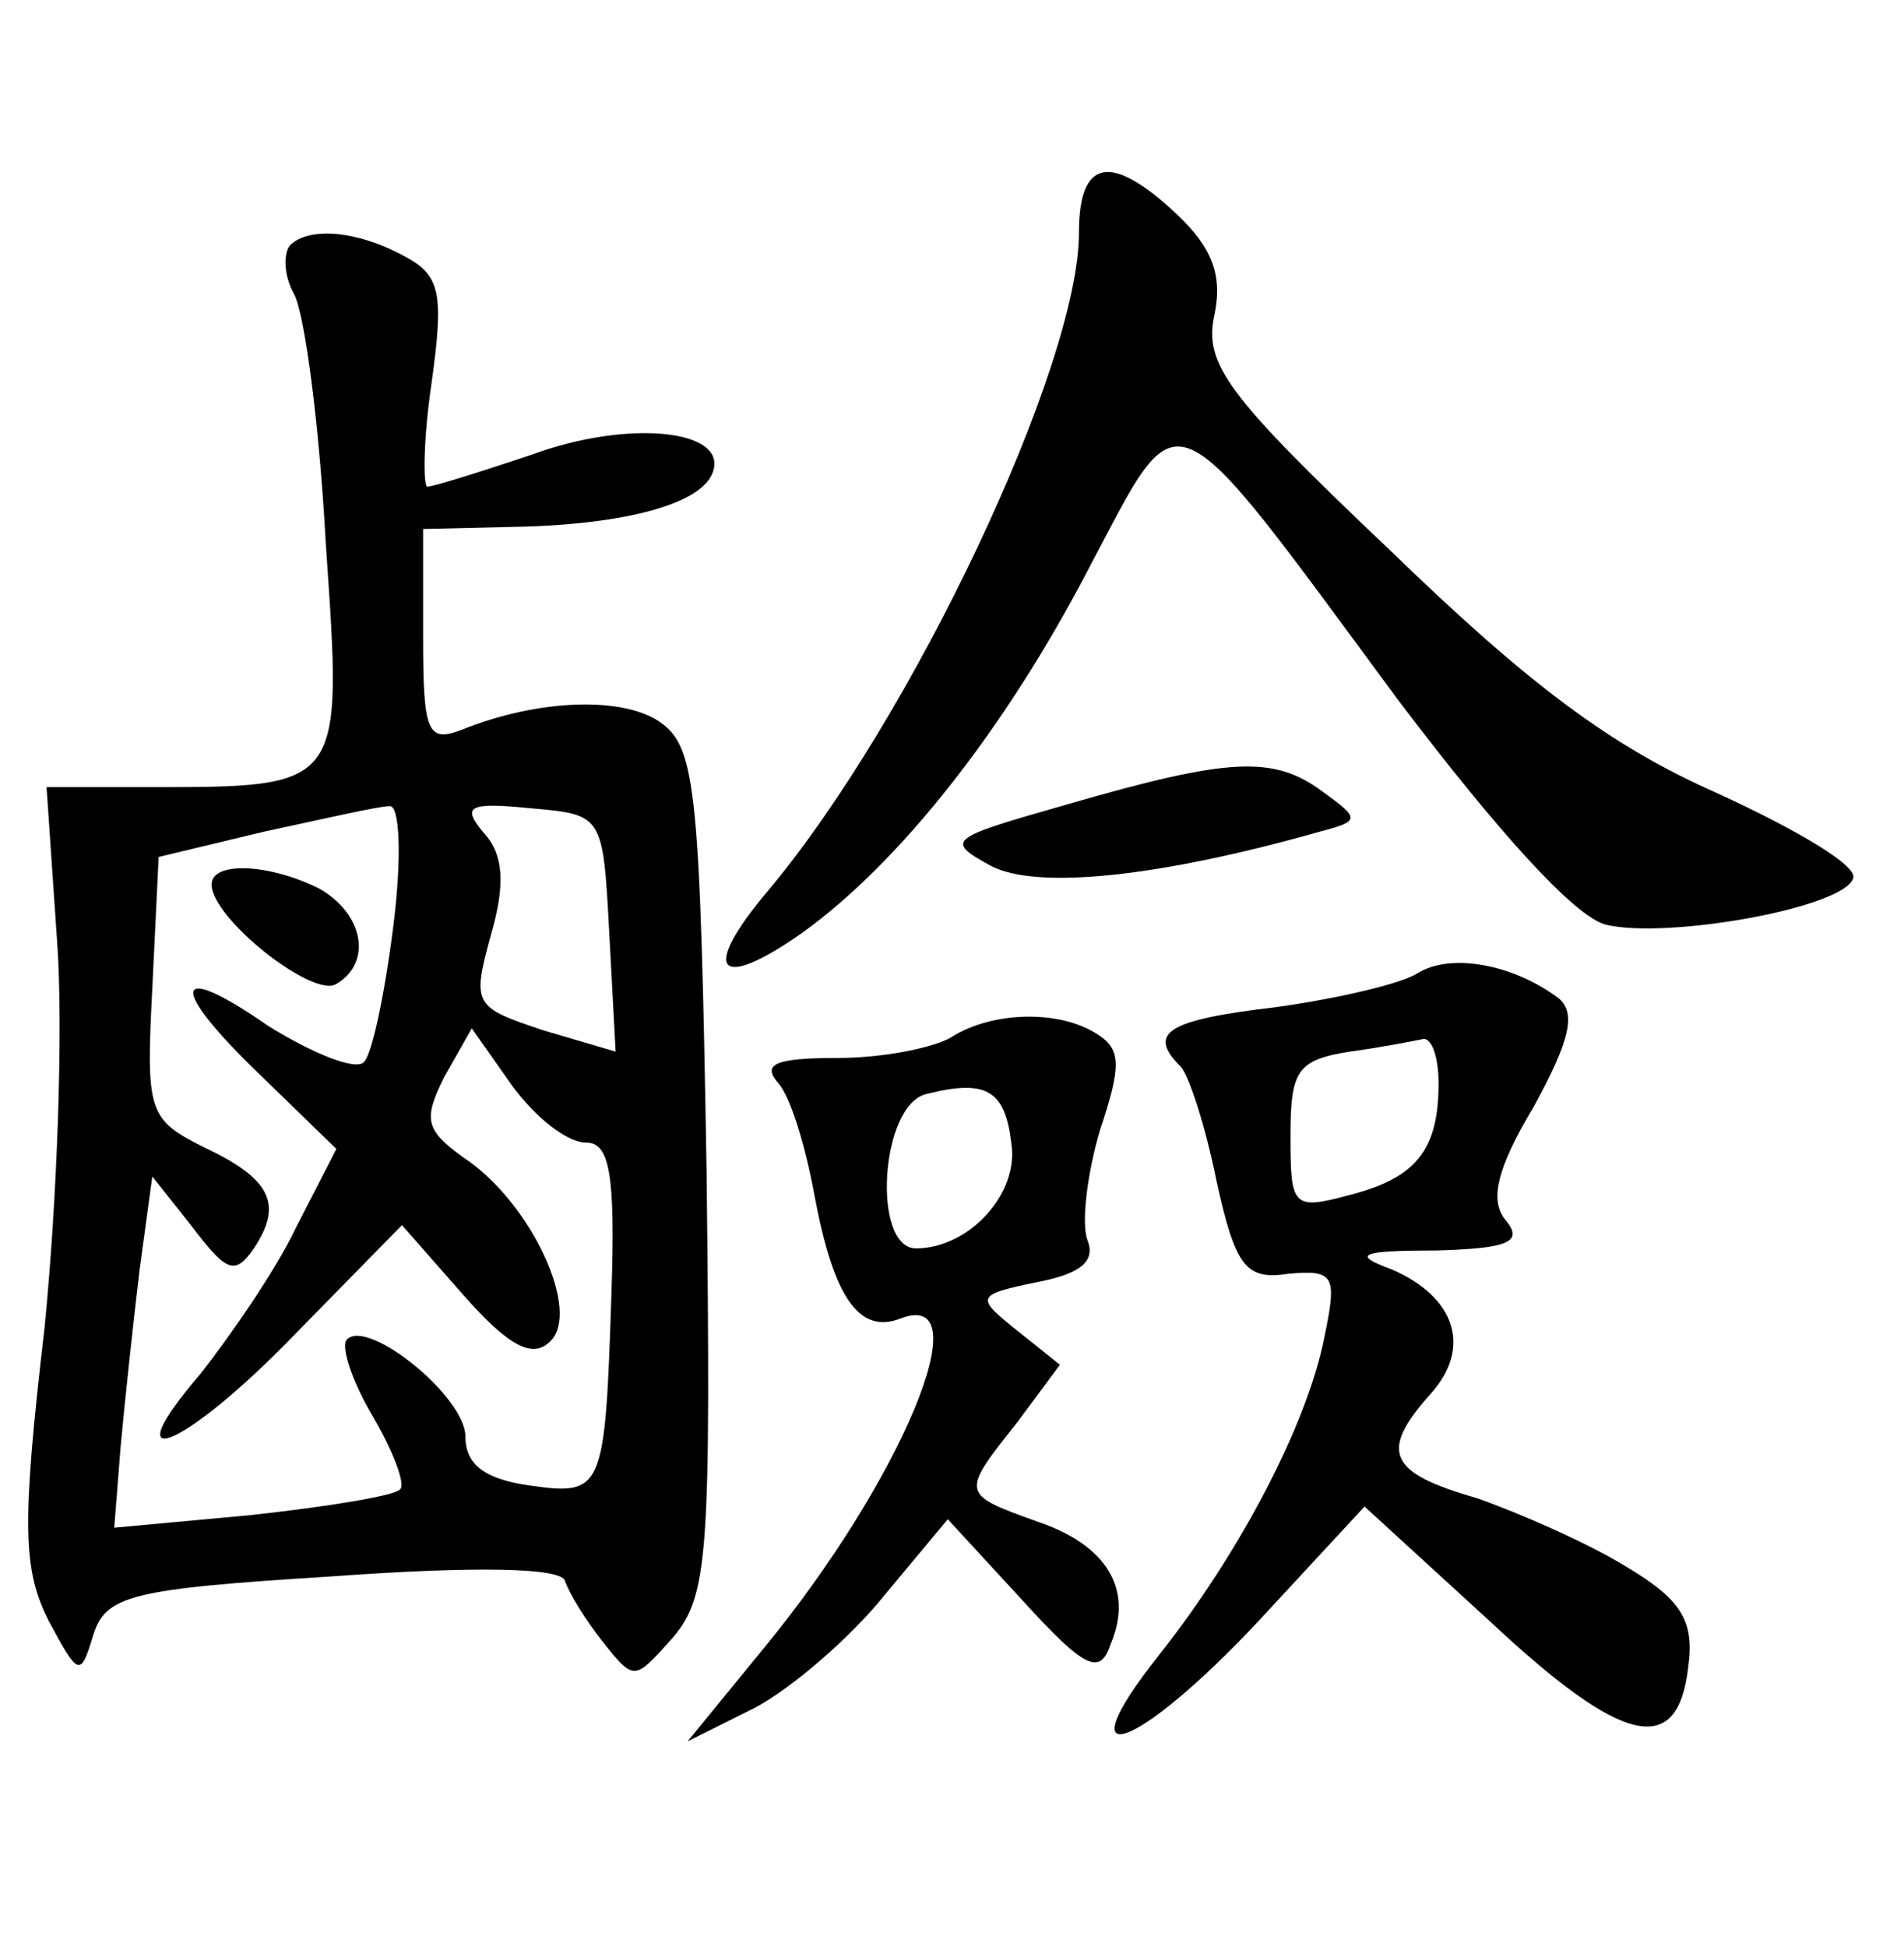 <?xml version="1.0" standalone="no"?>
<!DOCTYPE svg PUBLIC "-//W3C//DTD SVG 20010904//EN"
 "http://www.w3.org/TR/2001/REC-SVG-20010904/DTD/svg10.dtd">
<svg version="1.0" xmlns="http://www.w3.org/2000/svg"
 width="90pt" height="92pt" viewBox="0 0 90 92"
 preserveAspectRatio="xMidYMid meet">
<g transform="translate(0,92) scale(0.1,-0.1)"
fill="#000000" stroke="none">
<path d="M510 810 c0 -63 -79 -230 -147 -311 -32 -38 -24 -48 16 -20 46 33 96
96 136 173 44 83 36 86 146 -63 47 -62 83 -102 98 -106 29 -7 113 8 117 22 2
6 -27 23 -64 40 -50 22 -89 51 -155 115 -77 73 -88 88 -83 111 4 19 -1 32 -18
48 -31 29 -46 26 -46 -9z"/>
<path d="M137 804 c-3 -4 -3 -14 2 -23 5 -9 12 -62 15 -118 8 -116 9 -115 -85
-115 l-47 0 5 -73 c3 -41 0 -123 -6 -183 -11 -94 -10 -114 2 -138 14 -26 15
-27 21 -7 6 19 17 22 113 28 69 5 108 4 110 -2 2 -6 10 -19 18 -29 15 -19 15
-18 33 2 17 20 18 40 16 220 -3 178 -5 200 -21 212 -17 13 -58 12 -95 -3 -16
-6 -18 -1 -18 44 l0 51 43 1 c53 1 89 11 94 26 7 20 -40 25 -86 8 -24 -8 -46
-15 -49 -15 -2 0 -2 22 2 49 6 43 4 51 -13 60 -22 12 -45 14 -54 5z m49 -321
c-4 -32 -10 -61 -14 -65 -4 -4 -24 4 -45 17 -46 32 -48 19 -3 -24 l35 -34 -19
-37 c-10 -21 -31 -51 -45 -69 -43 -50 -8 -36 45 19 l50 51 29 -33 c22 -25 33
-30 41 -22 15 14 -9 66 -41 87 -18 13 -19 18 -9 38 l13 23 19 -27 c11 -15 26
-27 35 -27 11 0 14 -14 12 -72 -3 -93 -4 -95 -39 -90 -21 3 -30 10 -30 23 0
19 -46 56 -56 46 -3 -3 2 -19 12 -36 10 -17 16 -33 13 -35 -3 -3 -34 -8 -70
-12 l-65 -6 3 38 c2 22 6 59 9 84 l6 44 19 -24 c16 -21 20 -23 29 -10 14 21 8
33 -24 48 -26 13 -27 17 -24 75 l3 62 50 12 c28 6 54 12 59 12 5 1 6 -24 2
-56z m102 -4 l3 -56 -34 10 c-33 11 -34 12 -25 45 7 24 6 38 -3 48 -11 13 -8
15 22 12 34 -3 34 -3 37 -59z"/>
<path d="M100 502 c0 -16 48 -54 59 -47 17 10 13 33 -8 45 -24 12 -51 13 -51
2z"/>
<path d="M505 540 c-56 -16 -59 -17 -37 -29 22 -12 82 -5 156 16 19 5 19 6 1
19 -23 17 -44 16 -120 -6z"/>
<path d="M670 460 c-8 -5 -38 -12 -67 -16 -51 -6 -61 -12 -45 -28 4 -4 12 -29
17 -54 9 -41 14 -47 34 -44 22 2 23 -1 17 -30 -8 -41 -40 -102 -78 -150 -46
-58 -11 -46 47 16 l50 54 59 -54 c63 -59 89 -65 94 -22 3 22 -3 32 -30 48 -18
11 -50 25 -70 32 -42 12 -46 22 -22 49 20 22 12 46 -18 59 -19 7 -16 9 21 9
34 1 41 4 33 14 -8 9 -5 24 13 54 17 31 20 44 12 51 -21 16 -51 22 -67 12z
m10 -52 c0 -32 -11 -45 -43 -53 -26 -7 -27 -5 -27 28 0 31 3 36 28 40 15 2 30
5 35 6 4 0 7 -9 7 -21z"/>
<path d="M450 430 c-8 -5 -32 -10 -54 -10 -30 0 -36 -3 -28 -12 6 -7 13 -31
17 -53 9 -48 21 -66 41 -58 38 14 0 -77 -65 -156 l-36 -44 32 16 c17 9 45 33
61 53 l30 36 35 -38 c30 -33 37 -36 42 -21 11 26 -2 47 -35 58 -36 13 -36 13
-9 47 l20 27 -20 16 c-20 16 -20 17 9 23 21 4 28 10 24 20 -3 8 0 32 6 52 10
30 10 38 -1 45 -18 12 -50 11 -69 -1z m28 -50 c4 -24 -20 -50 -45 -50 -21 0
-17 68 5 73 28 7 37 2 40 -23z"/>
</g>
</svg>
